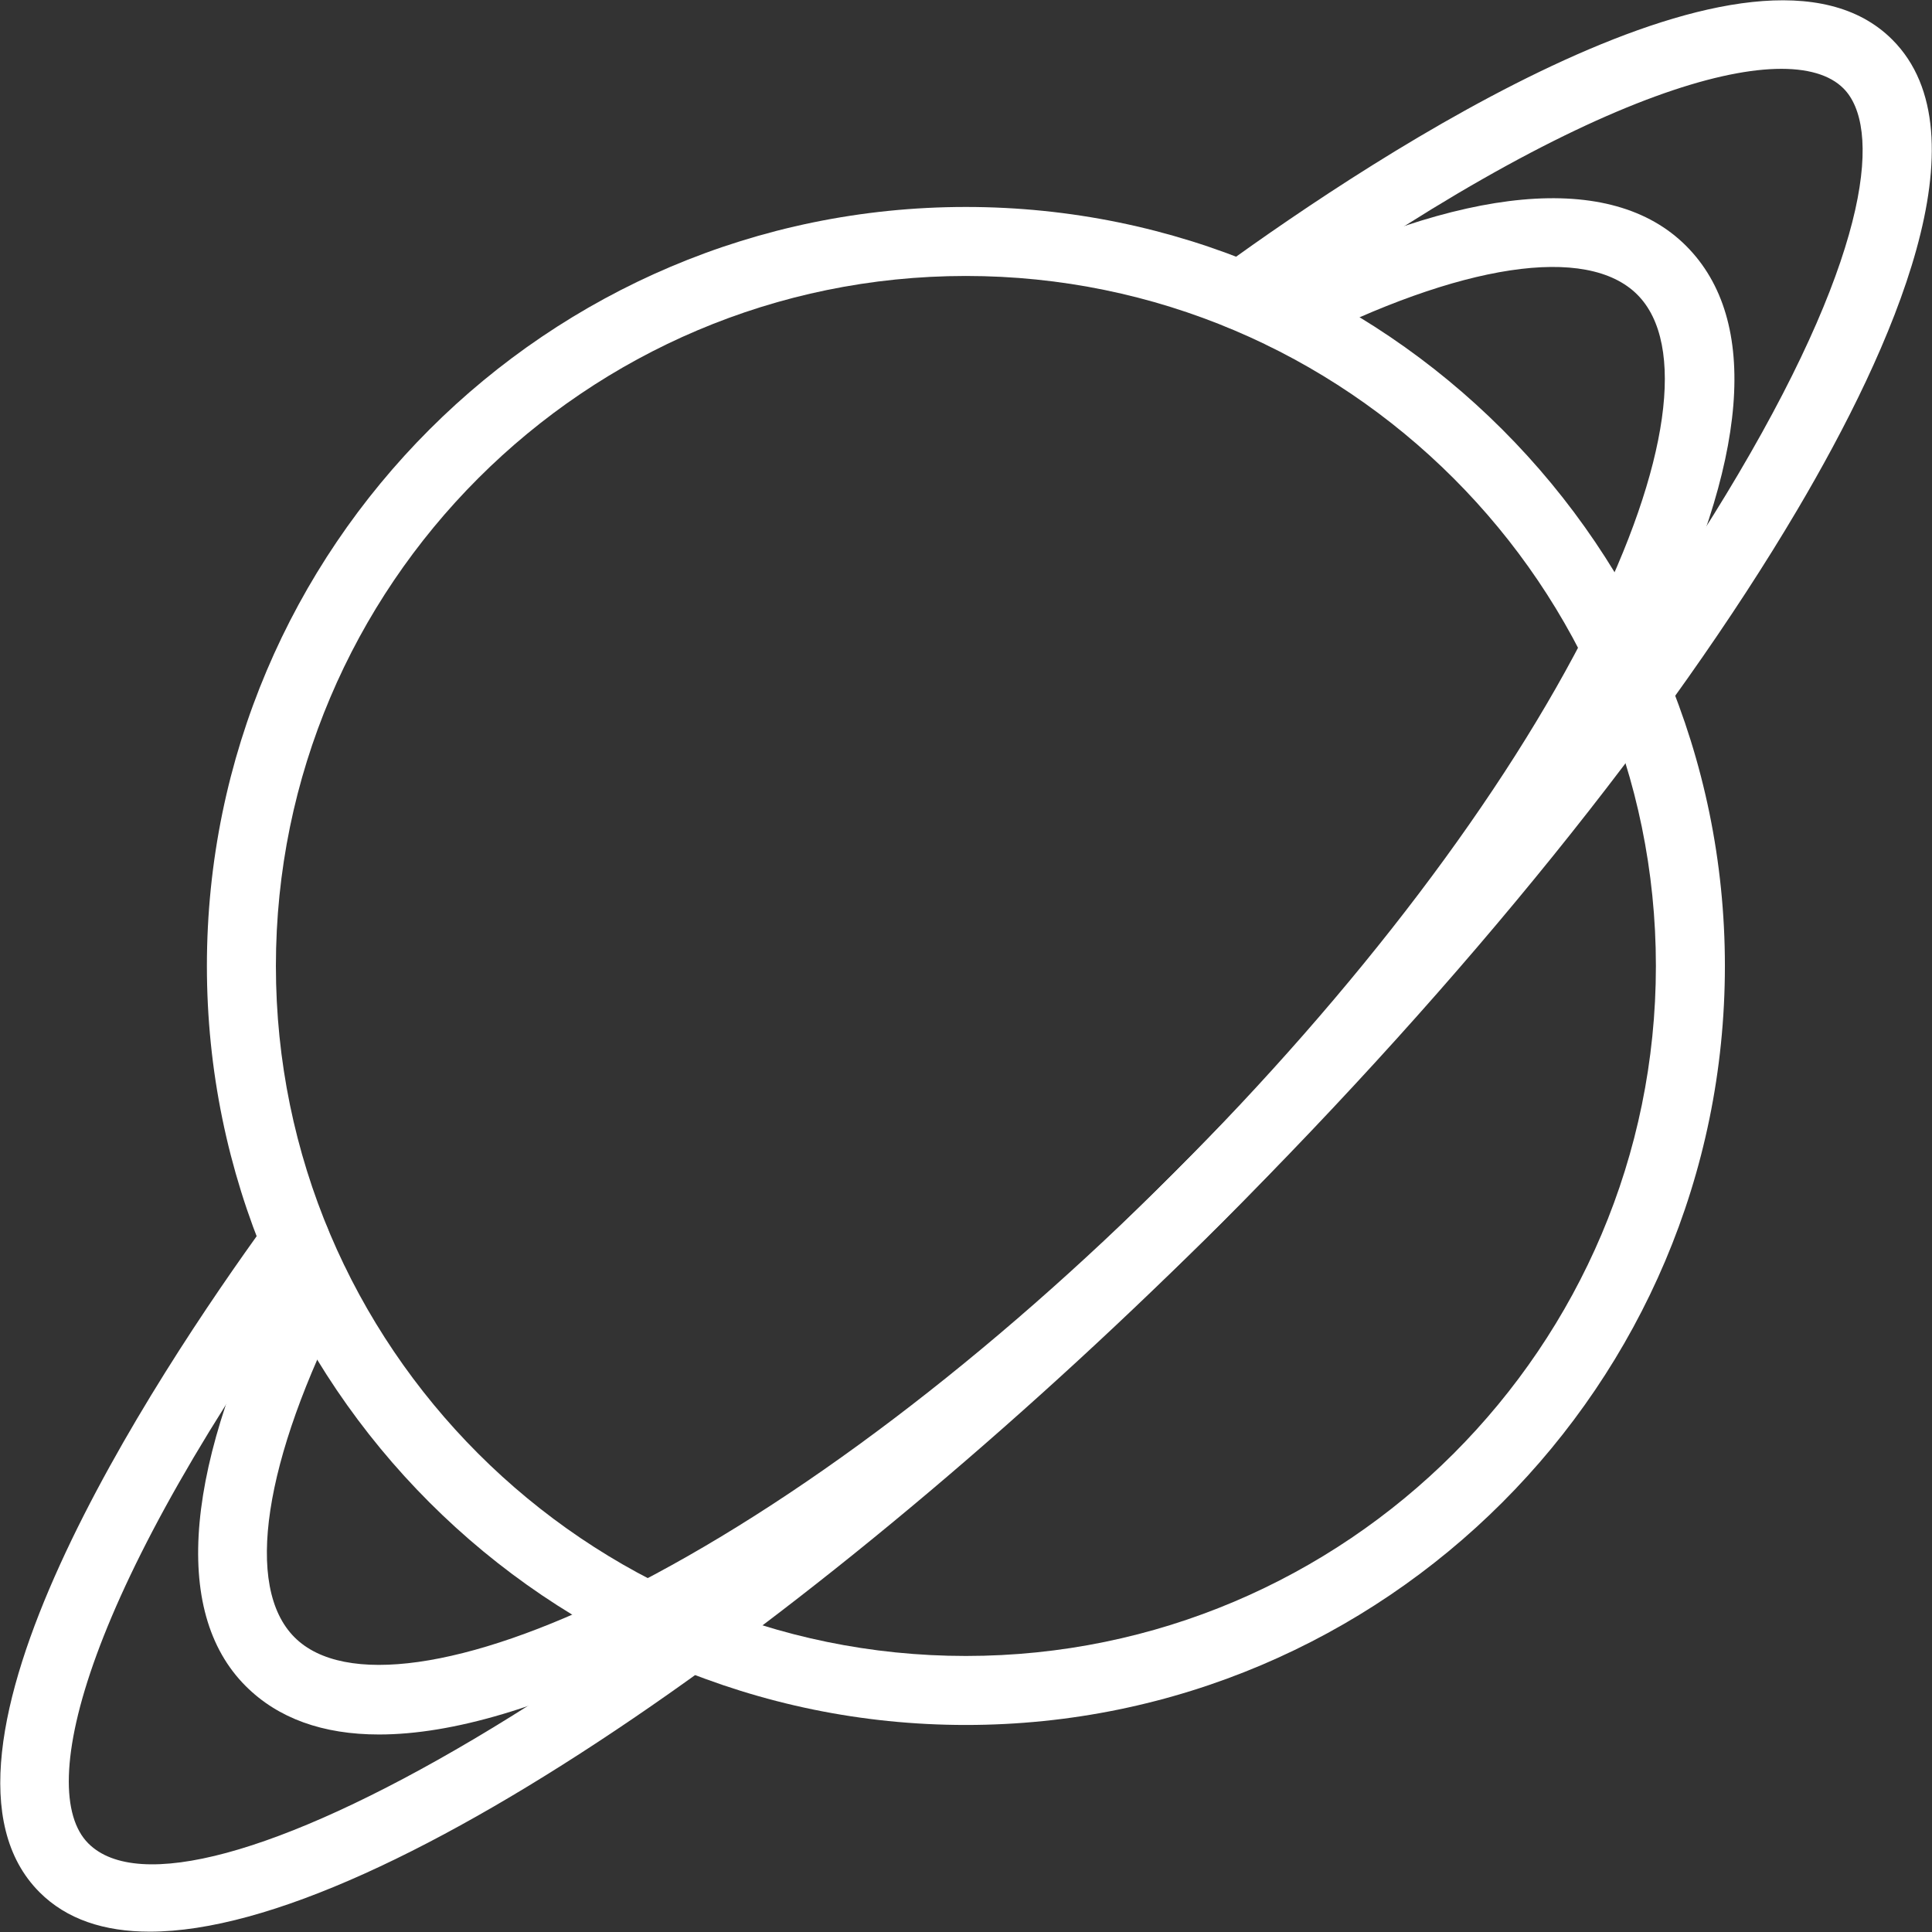 <?xml version="1.0" encoding="utf-8"?>
<!-- Generator: Adobe Illustrator 15.1.0, SVG Export Plug-In . SVG Version: 6.00 Build 0)  -->
<!DOCTYPE svg PUBLIC "-//W3C//DTD SVG 1.1//EN" "http://www.w3.org/Graphics/SVG/1.1/DTD/svg11.dtd">
<svg version="1.1" id="_x36_4px" xmlns="http://www.w3.org/2000/svg" xmlns:xlink="http://www.w3.org/1999/xlink" x="0px" y="0px"
	 width="56px" height="56px" viewBox="0 0 56 56" enable-background="new 0 0 56 56" xml:space="preserve">
<rect x="0" y="0" width="56" height="56" fill="#333333" stroke="none"/>
<g id="spa-saturn">
	<g>
		<path fill="#FFFFFF" d="M27.997,49.999c-12.131,0-22-9.869-22-22s9.869-22,22-22s22,9.869,22,22S40.128,49.999,27.997,49.999z
			 M27.997,7.999c-11.028,0-20,8.972-20,20s8.972,20,20,20c11.027,0,20-8.972,20-20S39.024,7.999,27.997,7.999z"/>
	</g>
	<g>
		<path fill="#FFFFFF" d="M4.34,55.99c-1.326,0-2.412-0.36-3.193-1.142c-3.932-3.931,3.313-14.917,6.611-19.458
			c0.325-0.446,0.95-0.547,1.396-0.222c0.447,0.325,0.546,0.95,0.222,1.397c-6.883,9.478-8.382,15.301-6.815,16.868
			c2.844,2.842,16.461-4.431,31.451-19.42c6.925-6.925,12.737-14.118,16.364-20.257c3.902-6.605,4.139-10.113,3.057-11.194
			c-1.566-1.567-7.391-0.069-16.869,6.814c-0.447,0.324-1.071,0.226-1.396-0.222s-0.226-1.072,0.222-1.397
			c4.54-3.297,15.526-10.541,19.458-6.609c2.756,2.754,0.025,8.93-2.75,13.626c-3.709,6.278-9.63,13.613-16.671,20.653
			C24.517,46.337,11.205,55.99,4.34,55.99z"/>
	</g>
	<g>
		<path fill="#FFFFFF" d="M10.987,50.275c-1.628,0-2.929-0.467-3.865-1.403c-2.165-2.164-1.77-6.463,1.113-12.104
			c0.252-0.49,0.854-0.688,1.346-0.436c0.492,0.252,0.687,0.854,0.436,1.346c-2.385,4.667-2.938,8.322-1.48,9.78
			c1.424,1.426,4.979,0.924,9.506-1.339c4.984-2.492,10.656-6.791,15.969-12.104s9.612-10.984,12.104-15.97
			c2.264-4.528,2.766-8.081,1.342-9.505C46,7.081,42.344,7.634,37.675,10.019c-0.494,0.252-1.095,0.056-1.346-0.436
			c-0.251-0.492-0.056-1.095,0.436-1.346c5.643-2.884,9.941-3.278,12.107-1.111c2.154,2.154,1.82,6.239-0.967,11.813
			c-2.586,5.172-7.019,11.028-12.479,16.489c-5.461,5.462-11.317,9.894-16.489,12.479C15.784,49.484,13.108,50.275,10.987,50.275z"
			/>
	</g>
</g>
</svg>

